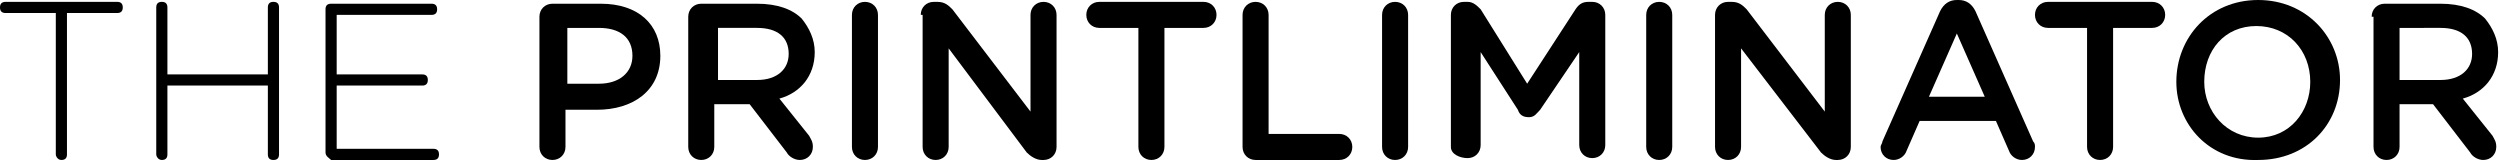 <svg xmlns="http://www.w3.org/2000/svg" viewBox="0 0 134.4 8.7">
<g>
	<path d="M3,0.7H0.3C0.1,0.7,0,0.6,0,0.4c0-0.2,0.1-0.3,0.3-0.3h6c0.2,0,0.3,0.1,0.3,0.3c0,0.2-0.1,0.3-0.3,0.3H3.6v7.6
		c0,0.2-0.1,0.3-0.3,0.3S3,8.4,3,8.3V0.7z"/>
	<path d="M8.4,0.4c0-0.2,0.1-0.3,0.3-0.3S9,0.2,9,0.4V4h5.4V0.4c0-0.2,0.1-0.3,0.3-0.3c0.2,0,0.3,0.1,0.3,0.3v7.9
		c0,0.2-0.1,0.3-0.3,0.3c-0.2,0-0.3-0.1-0.3-0.3V4.6H9v3.7c0,0.2-0.1,0.3-0.3,0.3S8.4,8.4,8.4,8.3V0.4z"/>
	<path d="M17.5,8.2V0.5c0-0.2,0.1-0.3,0.3-0.3h5.4c0.2,0,0.3,0.1,0.3,0.3c0,0.2-0.1,0.3-0.3,0.3h-5.1V4h4.6C22.9,4,23,4.1,23,4.3
		c0,0.2-0.1,0.3-0.3,0.3h-4.6V8h5.2c0.2,0,0.3,0.1,0.3,0.3c0,0.2-0.1,0.3-0.3,0.3h-5.5C17.7,8.5,17.5,8.4,17.5,8.2z"/>
	<path d="M29,0.9c0-0.4,0.3-0.7,0.7-0.7h2.6c2,0,3.2,1.1,3.2,2.8v0c0,1.9-1.5,2.9-3.4,2.9h-1.7v2c0,0.4-0.3,0.7-0.7,0.7
		c-0.4,0-0.7-0.3-0.7-0.7V0.9z M32.2,4.5C33.3,4.5,34,3.9,34,3v0c0-1-0.7-1.5-1.8-1.5h-1.7v3H32.2z"/>
	<path d="M37,0.9c0-0.4,0.3-0.7,0.7-0.7h3c1.1,0,1.9,0.3,2.4,0.8c0.4,0.5,0.7,1.1,0.7,1.8v0c0,1.3-0.8,2.2-1.9,2.5l1.6,2
		c0.1,0.2,0.2,0.3,0.2,0.6c0,0.4-0.3,0.7-0.7,0.7c-0.3,0-0.6-0.2-0.7-0.4l-2-2.6h-1.9v2.3c0,0.4-0.3,0.7-0.7,0.7
		c-0.4,0-0.7-0.3-0.7-0.7V0.9z M40.7,4.3c1.1,0,1.7-0.6,1.7-1.4v0c0-0.9-0.6-1.4-1.7-1.4h-2.1v2.8H40.7z"/>
	<path d="M45.8,0.8c0-0.4,0.3-0.7,0.7-0.7c0.4,0,0.7,0.3,0.7,0.7v7.1c0,0.4-0.3,0.7-0.7,0.7c-0.4,0-0.7-0.3-0.7-0.7V0.8z"/>
	<path d="M49.5,0.8c0-0.4,0.3-0.7,0.7-0.7h0.2c0.4,0,0.6,0.2,0.8,0.4L55.4,6V0.8c0-0.4,0.3-0.7,0.7-0.7c0.4,0,0.7,0.3,0.7,0.7v7.1
		c0,0.4-0.3,0.7-0.7,0.7H56c-0.3,0-0.6-0.2-0.8-0.4L51,2.6v5.3c0,0.4-0.3,0.7-0.7,0.7c-0.4,0-0.7-0.3-0.7-0.7V0.8z"/>
	<path d="M61.1,1.5h-2c-0.4,0-0.7-0.3-0.7-0.7c0-0.4,0.3-0.7,0.7-0.7h5.6c0.4,0,0.7,0.3,0.7,0.7c0,0.4-0.3,0.7-0.7,0.7h-2.1v6.4
		c0,0.4-0.3,0.7-0.7,0.7s-0.7-0.3-0.7-0.7V1.5z"/>
	<path d="M66.8,0.8c0-0.4,0.3-0.7,0.7-0.7c0.4,0,0.7,0.3,0.7,0.7v6.4H72c0.4,0,0.7,0.3,0.7,0.7c0,0.4-0.3,0.7-0.7,0.7h-4.5
		c-0.4,0-0.7-0.3-0.7-0.7V0.8z"/>
	<path d="M74.3,0.8c0-0.4,0.3-0.7,0.7-0.7c0.4,0,0.7,0.3,0.7,0.7v7.1c0,0.4-0.3,0.7-0.7,0.7c-0.4,0-0.7-0.3-0.7-0.7V0.8z"/>
	<path d="M78,0.8c0-0.4,0.3-0.7,0.7-0.7h0.2c0.3,0,0.5,0.2,0.7,0.4l2.5,4l2.6-4c0.2-0.3,0.4-0.4,0.7-0.4h0.2c0.4,0,0.7,0.3,0.7,0.7
		v7c0,0.4-0.3,0.7-0.7,0.7c-0.4,0-0.7-0.3-0.7-0.7v-5l-2.1,3.1c-0.2,0.2-0.3,0.4-0.6,0.4c-0.3,0-0.5-0.1-0.6-0.4l-2-3.1v5
		c0,0.4-0.3,0.7-0.7,0.7S78,8.3,78,7.9V0.8z"/>
	<path d="M88.5,0.8c0-0.4,0.3-0.7,0.7-0.7c0.4,0,0.7,0.3,0.7,0.7v7.1c0,0.4-0.3,0.7-0.7,0.7c-0.4,0-0.7-0.3-0.7-0.7V0.8z"/>
	<path d="M92.2,0.8c0-0.4,0.3-0.7,0.7-0.7h0.2c0.4,0,0.6,0.2,0.8,0.4L98.1,6V0.8c0-0.4,0.3-0.7,0.7-0.7c0.4,0,0.7,0.3,0.7,0.7v7.1
		c0,0.4-0.3,0.7-0.7,0.7h-0.1c-0.3,0-0.6-0.2-0.8-0.4l-4.3-5.6v5.3c0,0.4-0.3,0.7-0.7,0.7c-0.4,0-0.7-0.3-0.7-0.7V0.8z"/>
	<path d="M101.2,7.6l3.1-7c0.2-0.4,0.5-0.6,0.9-0.6h0.1c0.4,0,0.7,0.2,0.9,0.6l3.1,7c0.1,0.1,0.1,0.2,0.1,0.3c0,0.4-0.3,0.7-0.7,0.7
		c-0.3,0-0.6-0.2-0.7-0.5l-0.7-1.6h-4.1l-0.7,1.6c-0.1,0.3-0.4,0.5-0.7,0.5c-0.4,0-0.7-0.3-0.7-0.7C101.1,7.8,101.2,7.7,101.2,7.6z
		 M106.7,5.2l-1.5-3.4l-1.5,3.4H106.7z"/>
	<path d="M112.1,1.5h-2c-0.4,0-0.7-0.3-0.7-0.7c0-0.4,0.3-0.7,0.7-0.7h5.6c0.4,0,0.7,0.3,0.7,0.7c0,0.4-0.3,0.7-0.7,0.7h-2.1v6.4
		c0,0.4-0.3,0.7-0.7,0.7c-0.4,0-0.7-0.3-0.7-0.7V1.5z"/>
	<path d="M117,4.4L117,4.4c0-2.4,1.8-4.4,4.4-4.4c2.6,0,4.4,2,4.4,4.3v0c0,2.4-1.8,4.3-4.4,4.3C118.8,8.7,117,6.7,117,4.4z
		 M124.2,4.4L124.2,4.4c0-1.7-1.2-3-2.9-3s-2.8,1.3-2.8,3v0c0,1.6,1.2,3,2.9,3S124.2,6,124.2,4.4z"/>
	<path d="M127.5,0.9c0-0.4,0.3-0.7,0.7-0.7h3c1.1,0,1.9,0.3,2.4,0.8c0.4,0.5,0.7,1.1,0.7,1.8v0c0,1.3-0.8,2.2-1.9,2.5l1.6,2
		c0.1,0.2,0.2,0.3,0.2,0.6c0,0.4-0.3,0.7-0.7,0.7c-0.3,0-0.6-0.2-0.7-0.4l-2-2.6H129v2.3c0,0.4-0.3,0.7-0.7,0.7
		c-0.4,0-0.7-0.3-0.7-0.7V0.9z M131.2,4.3c1.1,0,1.7-0.6,1.7-1.4v0c0-0.9-0.6-1.4-1.7-1.4H129v2.8H131.2z"/>
</g>
</svg>
